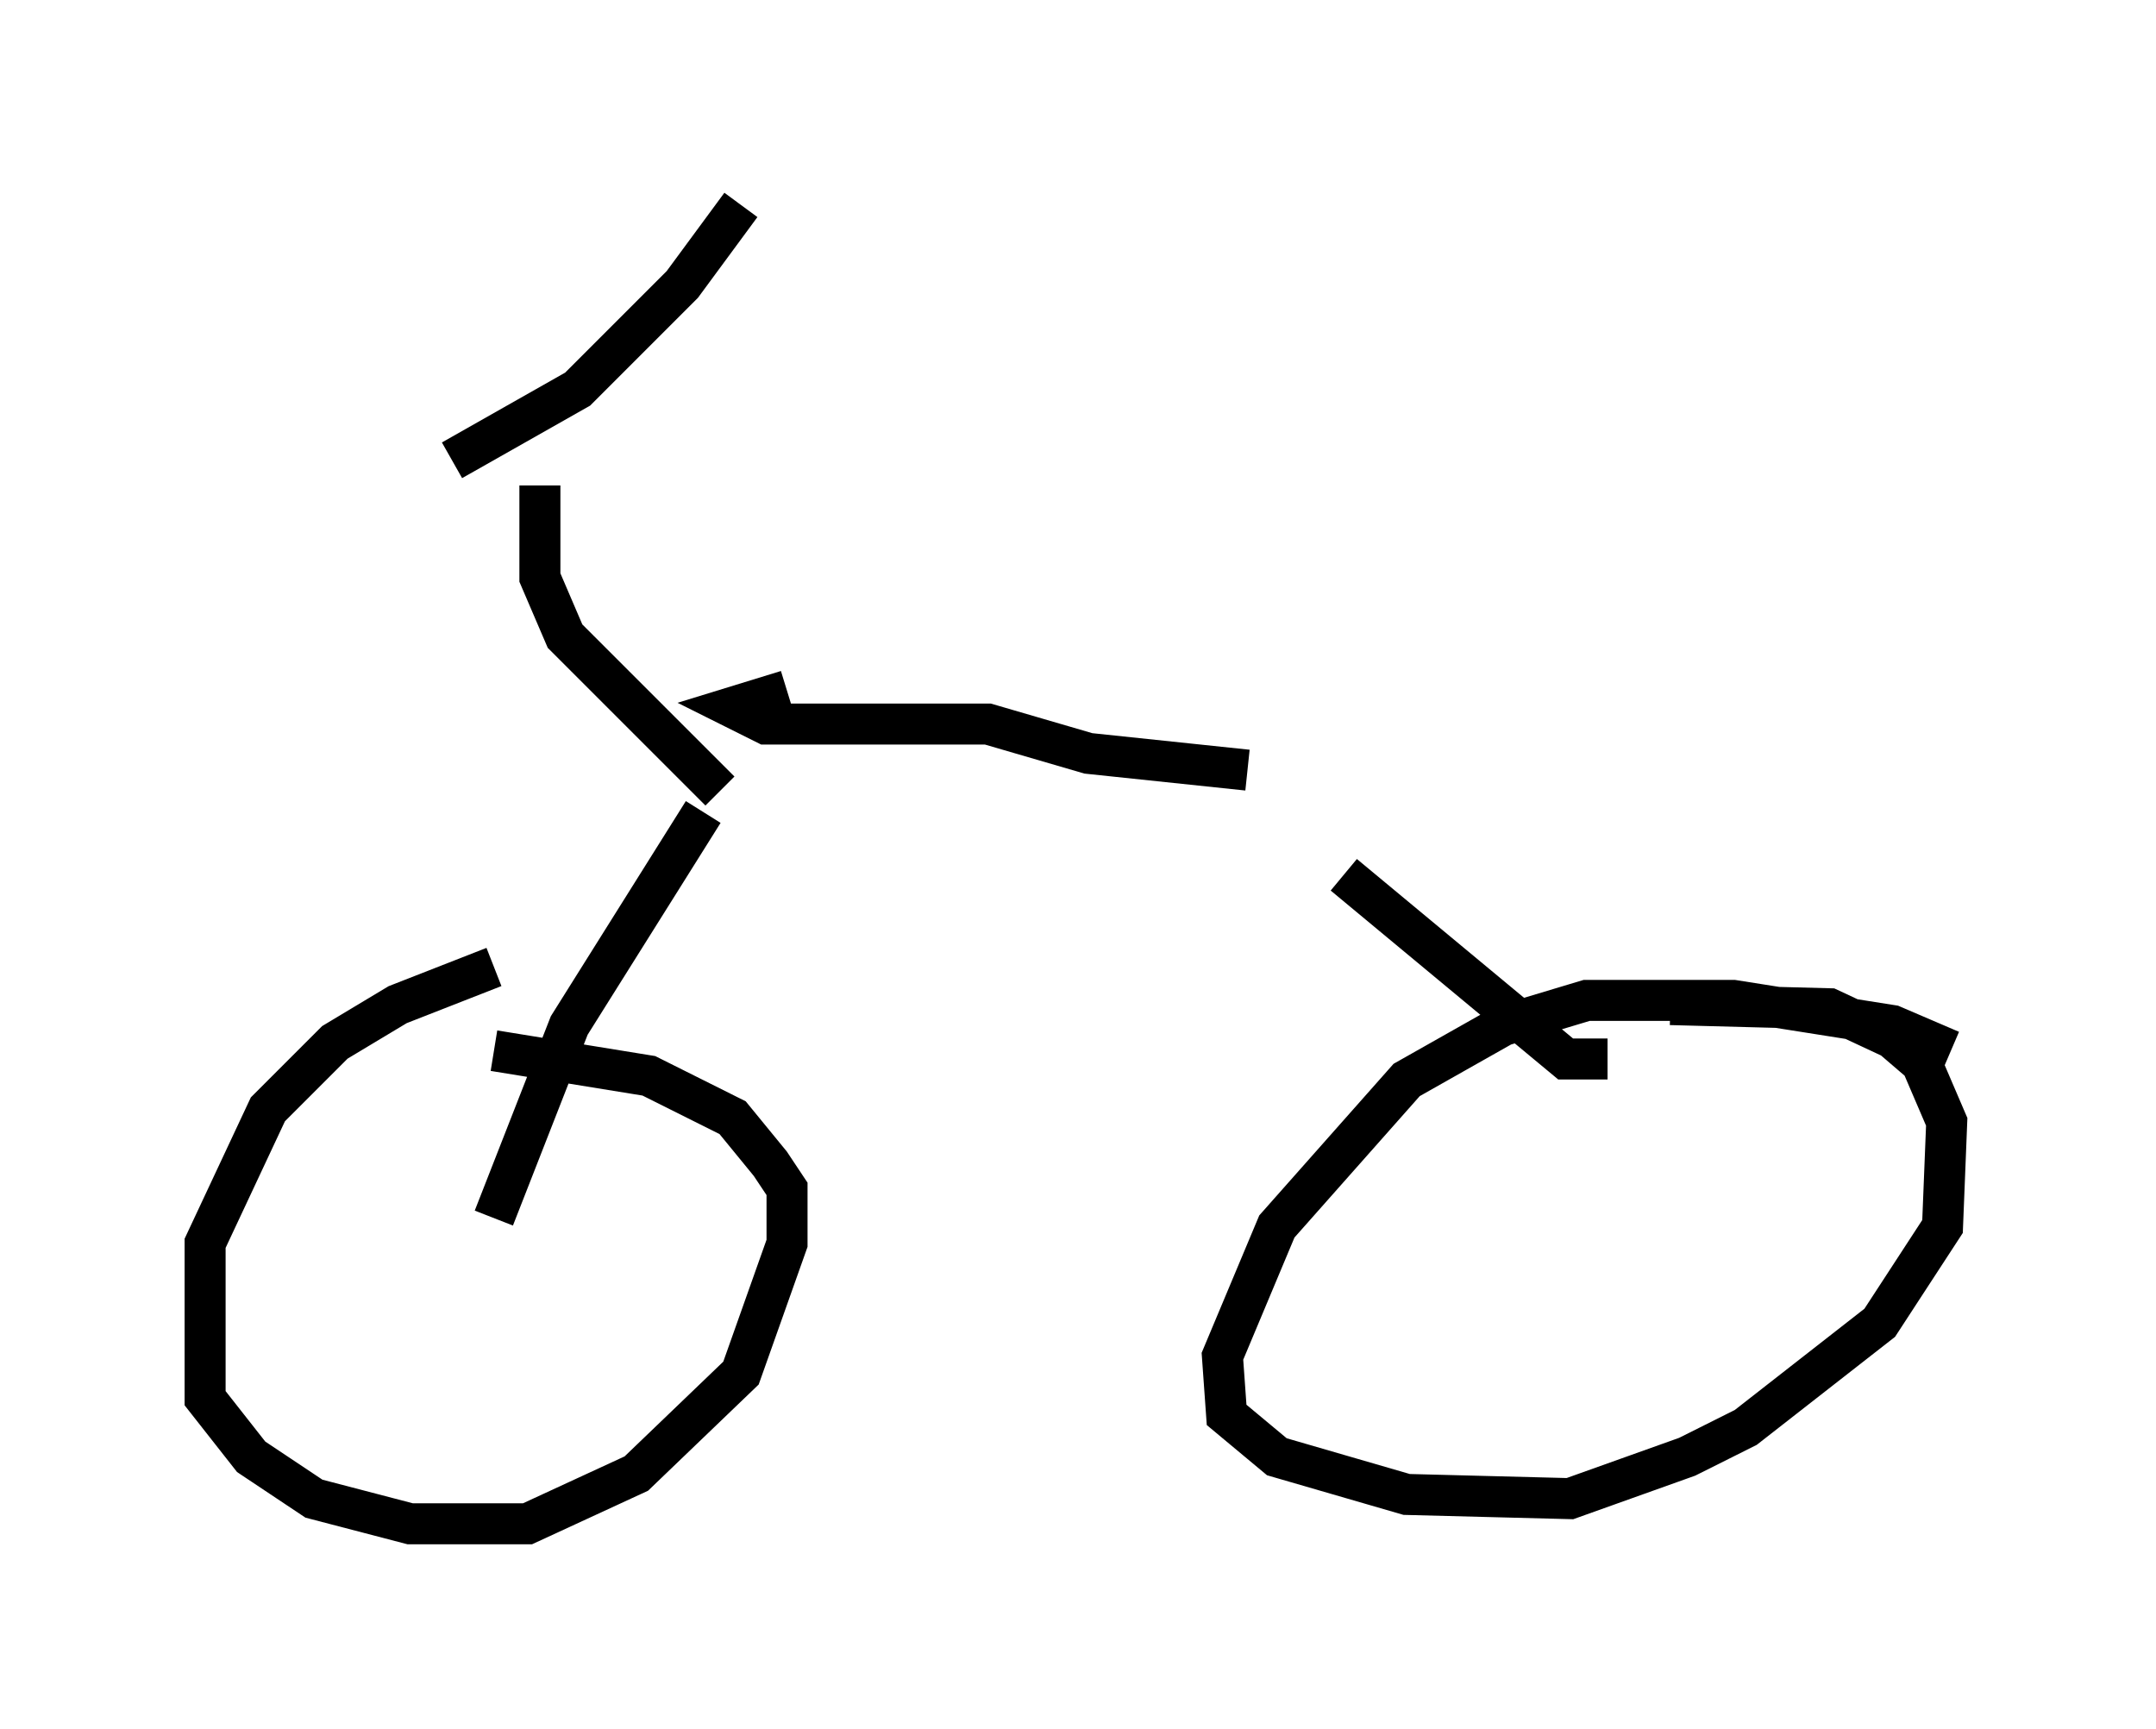<?xml version="1.0" encoding="utf-8" ?>
<svg baseProfile="full" height="42.157" version="1.1" width="52.569" xmlns="http://www.w3.org/2000/svg" xmlns:ev="http://www.w3.org/2001/xml-events" xmlns:xlink="http://www.w3.org/1999/xlink"><defs /><rect fill="white" height="42.157" width="52.569" x="0" y="0" /><path d="M13.269, 23.579 m-1.225, 0.0 l-2.348, 0.919 -1.531, 0.919 l-1.633, 1.633 -1.531, 3.267 l0.0, 3.777 1.123, 1.429 l1.531, 1.021 2.348, 0.613 l2.858, 0.0 2.654, -1.225 l2.552, -2.45 1.123, -3.165 l0.0, -1.327 -0.408, -0.613 l-0.919, -1.123 -2.042, -1.021 l-3.777, -0.613 m35.525, 0.0 l-1.429, -0.613 -3.879, -0.613 l-3.573, 0.0 -2.042, 0.613 l-2.348, 1.327 -3.165, 3.573 l-1.327, 3.165 0.102, 1.429 l1.225, 1.021 3.165, 0.919 l3.981, 0.102 2.858, -1.021 l1.429, -0.715 3.267, -2.552 l1.531, -2.348 0.102, -2.552 l-0.613, -1.429 -0.715, -0.613 l-1.531, -0.715 -3.879, -0.102 m-21.54, -7.656 l-1.327, 0.408 0.817, 0.408 l5.41, 0.0 2.45, 0.715 l3.879, 0.408 m2.348, 2.552 l5.41, 4.492 1.021, 0.0 m-22.05, -6.023 l-3.267, 5.206 -1.838, 4.696 m1.123, -17.865 l0.0, 2.246 0.613, 1.429 l3.777, 3.777 m-6.533, -8.065 l3.063, -1.735 2.552, -2.552 l1.429, -1.94 " fill="none" stroke="black" stroke-width="1" /></svg>